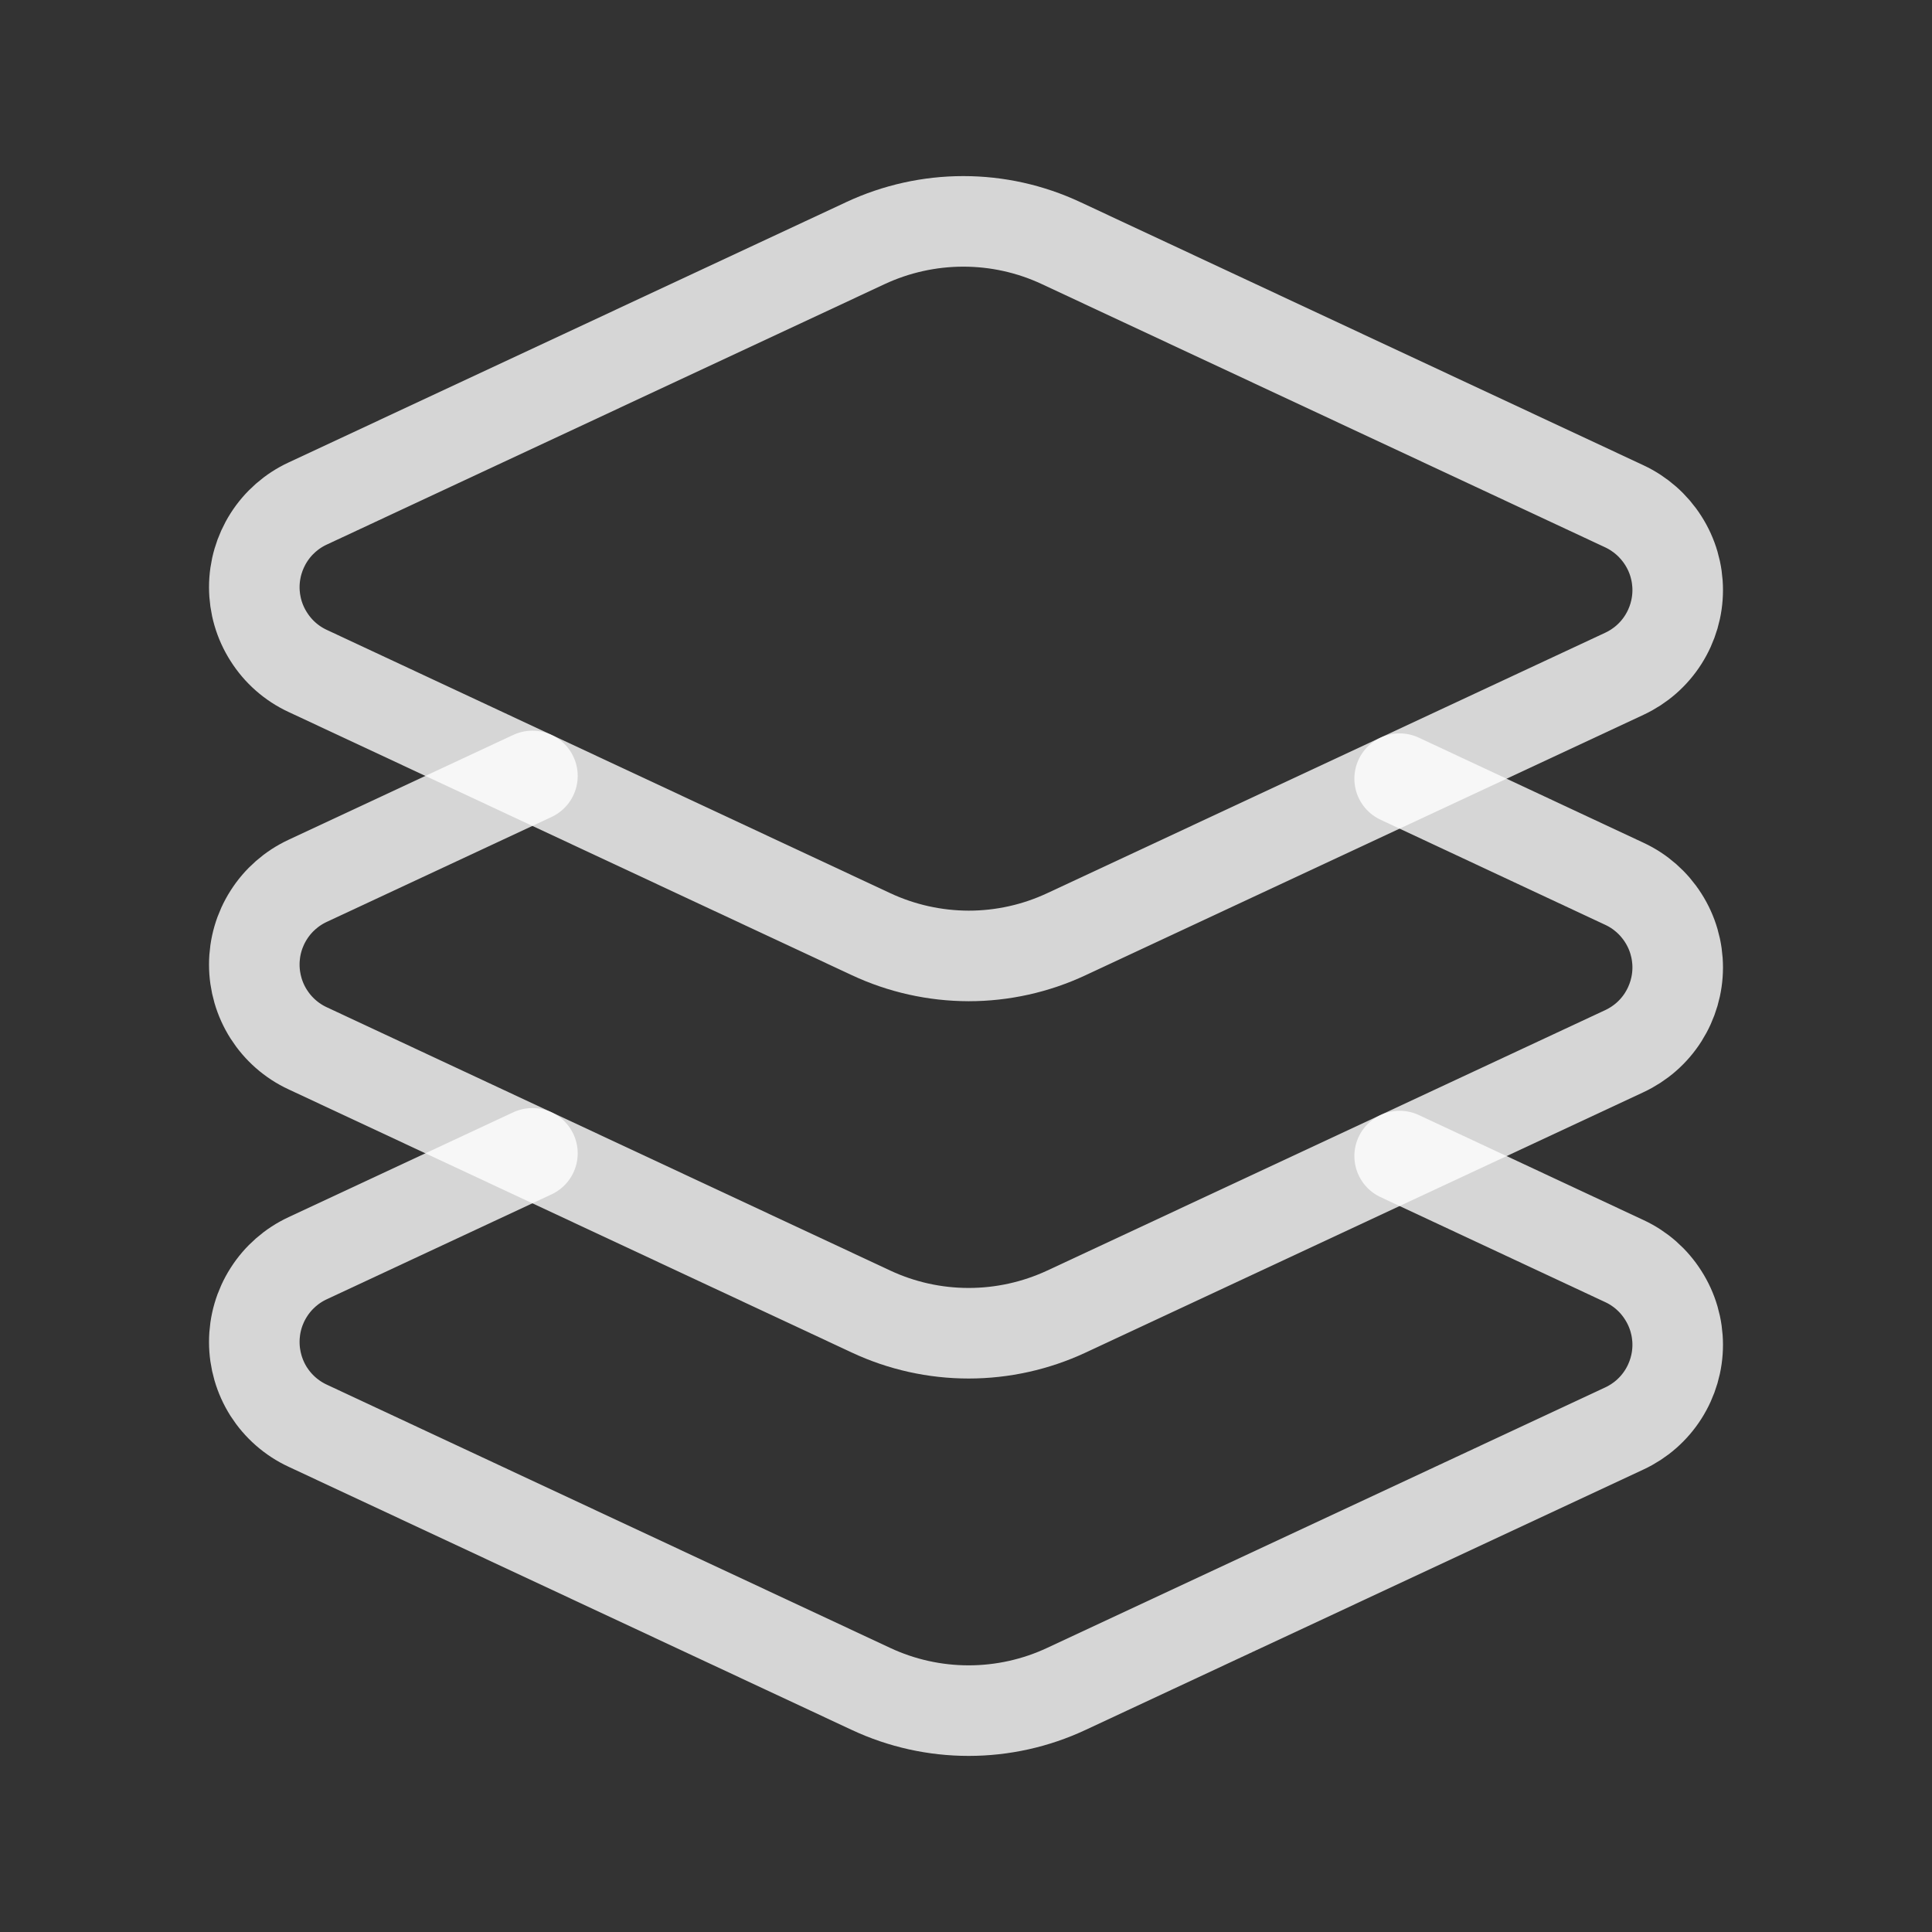 <svg width="24" height="24" viewBox="0 0 24 24" fill="none" xmlns="http://www.w3.org/2000/svg">
<rect x="0" y="0" width="24" height="24" fill="#333333" stroke="none"/>
<g id="arcticons:onlyoffice-documents">
<path id="Vector" d="M20.179 6.29L13.181 3.02C12.801 2.842 12.387 2.75 11.967 2.75C11.548 2.75 11.133 2.842 10.753 3.019L3.822 6.255C3.624 6.347 3.456 6.494 3.339 6.678C3.222 6.862 3.159 7.076 3.159 7.294C3.159 7.512 3.221 7.726 3.339 7.91C3.456 8.095 3.623 8.242 3.821 8.334L10.819 11.604C11.199 11.782 11.613 11.874 12.033 11.875C12.452 11.875 12.867 11.783 13.247 11.605L20.178 8.37C20.376 8.278 20.544 8.131 20.661 7.947C20.778 7.763 20.841 7.549 20.841 7.33C20.841 7.112 20.779 6.898 20.661 6.714C20.544 6.53 20.377 6.383 20.179 6.29Z" stroke="white" stroke-opacity="0.8" stroke-width="1.125" stroke-linecap="round" stroke-linejoin="round"/>
<path id="Vector_2" d="M6.614 9.639L3.822 10.942C3.624 11.034 3.456 11.181 3.339 11.365C3.221 11.55 3.159 11.763 3.159 11.982C3.159 12.2 3.221 12.414 3.338 12.598C3.456 12.783 3.623 12.93 3.821 13.022L10.819 16.292C11.199 16.47 11.613 16.562 12.033 16.562C12.452 16.562 12.867 16.47 13.247 16.293L20.178 13.058C20.376 12.966 20.544 12.819 20.661 12.635C20.778 12.45 20.841 12.237 20.841 12.018C20.841 11.8 20.779 11.586 20.661 11.402C20.544 11.218 20.377 11.071 20.179 10.979L17.387 9.673" stroke="white" stroke-opacity="0.8" stroke-width="1.125" stroke-linecap="round" stroke-linejoin="round"/>
<path id="Vector_3" d="M6.614 14.327L3.822 15.63C3.624 15.722 3.456 15.869 3.339 16.053C3.221 16.238 3.159 16.451 3.159 16.67C3.159 16.888 3.221 17.102 3.338 17.287C3.456 17.471 3.623 17.618 3.821 17.71L10.819 20.98C11.199 21.158 11.613 21.25 12.033 21.25C12.452 21.25 12.867 21.158 13.247 20.98L20.178 17.745C20.376 17.653 20.544 17.506 20.661 17.322C20.778 17.138 20.841 16.924 20.841 16.706C20.841 16.488 20.779 16.274 20.661 16.09C20.544 15.905 20.377 15.758 20.179 15.666L17.387 14.361" stroke="white" stroke-opacity="0.8" stroke-width="1.125" stroke-linecap="round" stroke-linejoin="round"/>
</g>
</svg>
